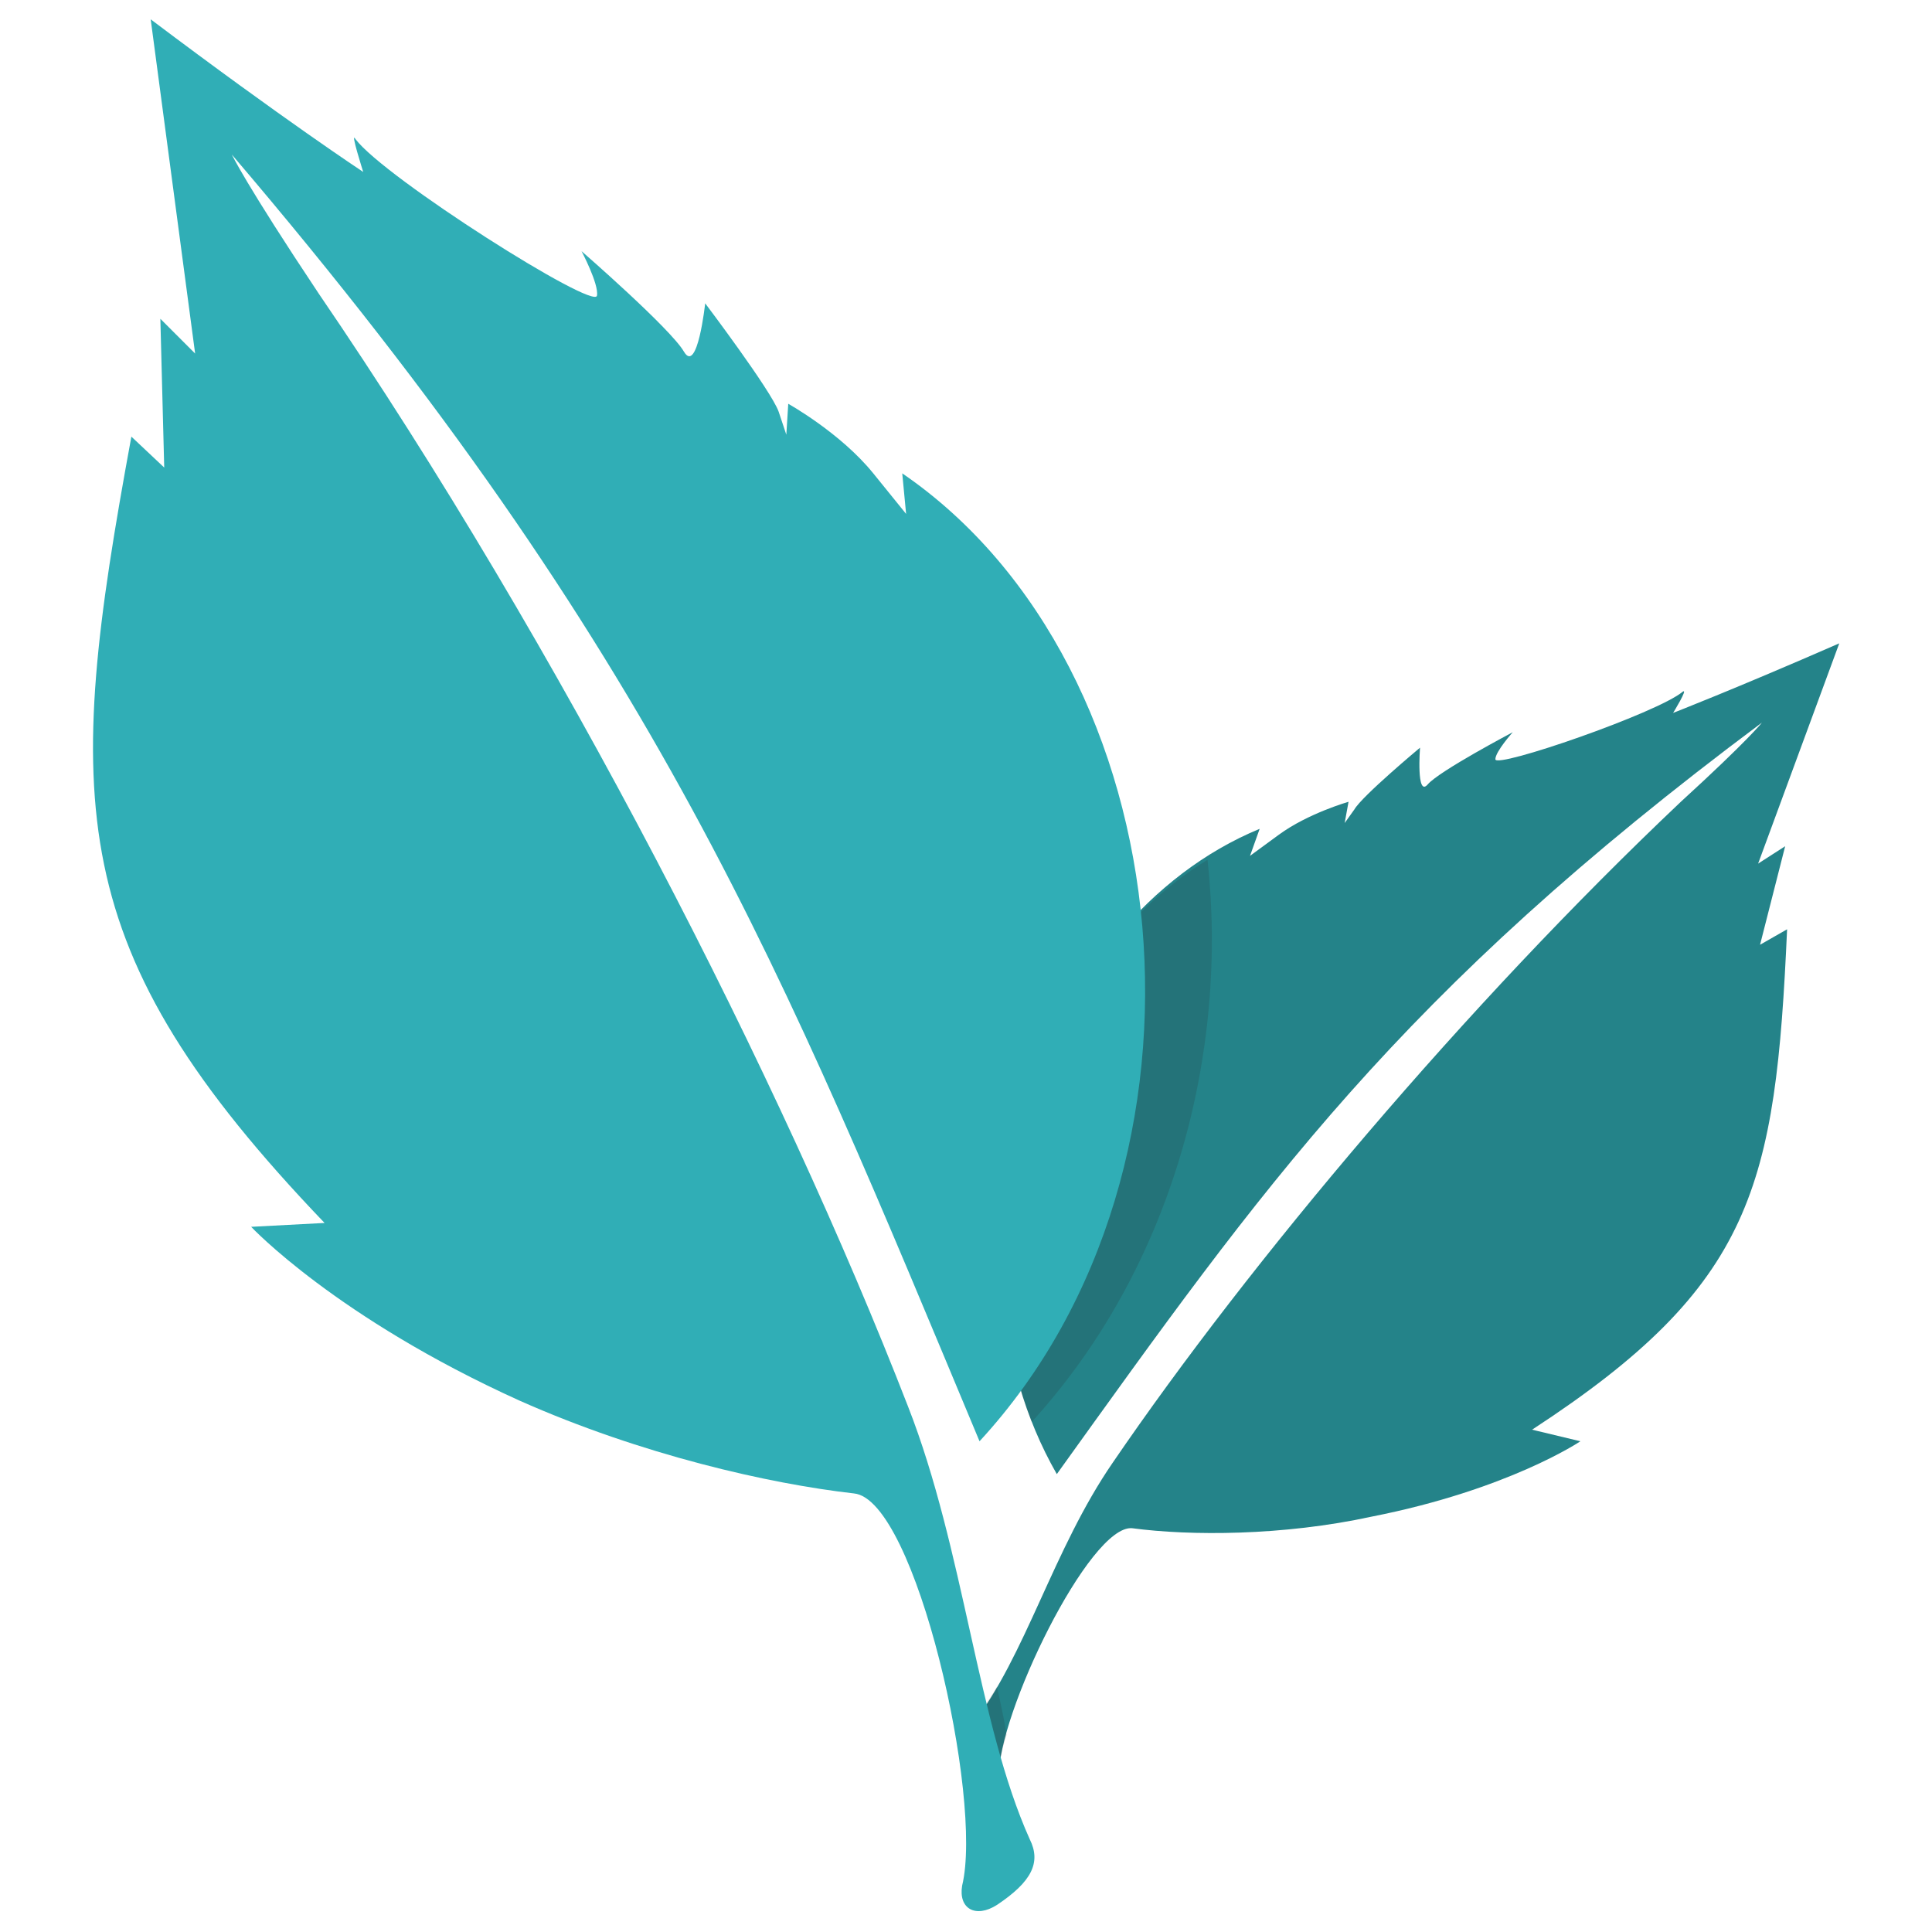 <?xml version="1.0" encoding="utf-8"?>
<!-- Generator: Adobe Illustrator 22.1.0, SVG Export Plug-In . SVG Version: 6.00 Build 0)  -->
<svg version="1.1" id="Layer_1" xmlns="http://www.w3.org/2000/svg" xmlns:xlink="http://www.w3.org/1999/xlink" x="0px" y="0px"
	 viewBox="0 0 100 100" style="enable-background:new 0 0 100 100;" xml:space="preserve">
<style type="text/css">
	.st0{fill-rule:evenodd;clip-rule:evenodd;fill:#248389;}
	.st1{opacity:0.15;fill-rule:evenodd;clip-rule:evenodd;fill:#231F20;}
	.st2{fill-rule:evenodd;clip-rule:evenodd;fill:#30AEB6;}
</style>
<g>
	<path class="st0" d="M95.2,33.3c-5.5,2.4-8.6,3.6-8.6,3.6s0.8-1.3,0.5-1.1c-1.3,1.1-9.7,4-9.7,3.5c0-0.4,0.9-1.4,0.9-1.4
		s-3.8,2-4.4,2.7c-0.6,0.7-0.4-1.9-0.4-1.9s-3,2.5-3.4,3.2c-0.5,0.7-0.5,0.7-0.5,0.7l0.2-1.1c0,0-2.1,0.6-3.6,1.7
		c-1.5,1.1-1.5,1.1-1.5,1.1l0.5-1.4C53.8,47.6,48,64.6,54.7,76.3c10.7-14.9,17.6-24.8,36.5-38.9c0,0-0.7,0.9-4.2,4.1
		C75.9,52,64.7,65.3,57.6,75.7c-3.1,4.5-4.5,10-7.3,13.6c-0.6,0.7-0.9,2,0.1,3.1c0.6,0.7,1.4,0.4,1.3-0.4
		c-0.1-3.2,4.7-13.1,6.9-12.9c3,0.4,7.8,0.4,12.4-0.6c7.1-1.4,10.8-3.9,10.8-3.9L79.3,74c11.5-7.5,12.6-12.6,13.2-25.9l-1.4,0.8
		l1.3-5.1L91,44.7L95.2,33.3z"/>
	<path class="st1" d="M62.5,44.5c-8.8,5.4-13.2,18.6-9.1,29.1C60.7,65.6,63.6,54.5,62.5,44.5L62.5,44.5z M51.6,87.3
		c-0.4,0.7-0.9,1.4-1.3,2c-0.1,0.1-0.1,0.2-0.2,0.3c0.1,0.9,0.2,1.8,0.2,2.7c0,0,0.1,0.1,0.1,0.1c0.6,0.7,1.4,0.4,1.3-0.4
		c0-0.5,0.1-1.3,0.4-2.2C52,89.1,51.8,88.2,51.6,87.3z"/>
	<path class="st2" d="M7.8,1c6.9,5.2,11,7.9,11,7.9s-0.7-2.2-0.4-1.7c1.5,2,12.4,8.9,12.5,8.1c0.1-0.6-0.8-2.3-0.8-2.3
		s4.6,4,5.3,5.2c0.7,1.2,1.1-2.5,1.1-2.5s3.4,4.5,3.8,5.6c0.4,1.2,0.4,1.2,0.4,1.2l0.1-1.6c0,0,2.7,1.5,4.4,3.6
		c1.7,2.1,1.7,2.1,1.7,2.1l-0.2-2.1c14.6,10,17.2,35.8,4,50.1C40.5,50.2,34.1,33.9,12,8c0,0,0.7,1.5,4.5,7.2
		C29,33.5,40.4,55.8,47,72.8c2.9,7.4,3.6,16.4,6.3,22.4c0.6,1.2,0.1,2.2-1.7,3.4c-1.1,0.7-2,0.2-1.8-1c1.1-4.5-2.4-20-5.6-20.3
		c-4.4-0.5-11-2-17.3-4.8c-9.5-4.3-13.9-9-13.9-9l3.8-0.2C3.2,49.1,3.3,41.6,6.8,22.6l1.7,1.6l-0.2-7.7l1.8,1.8L7.8,1z"/>
</g>
</svg>
